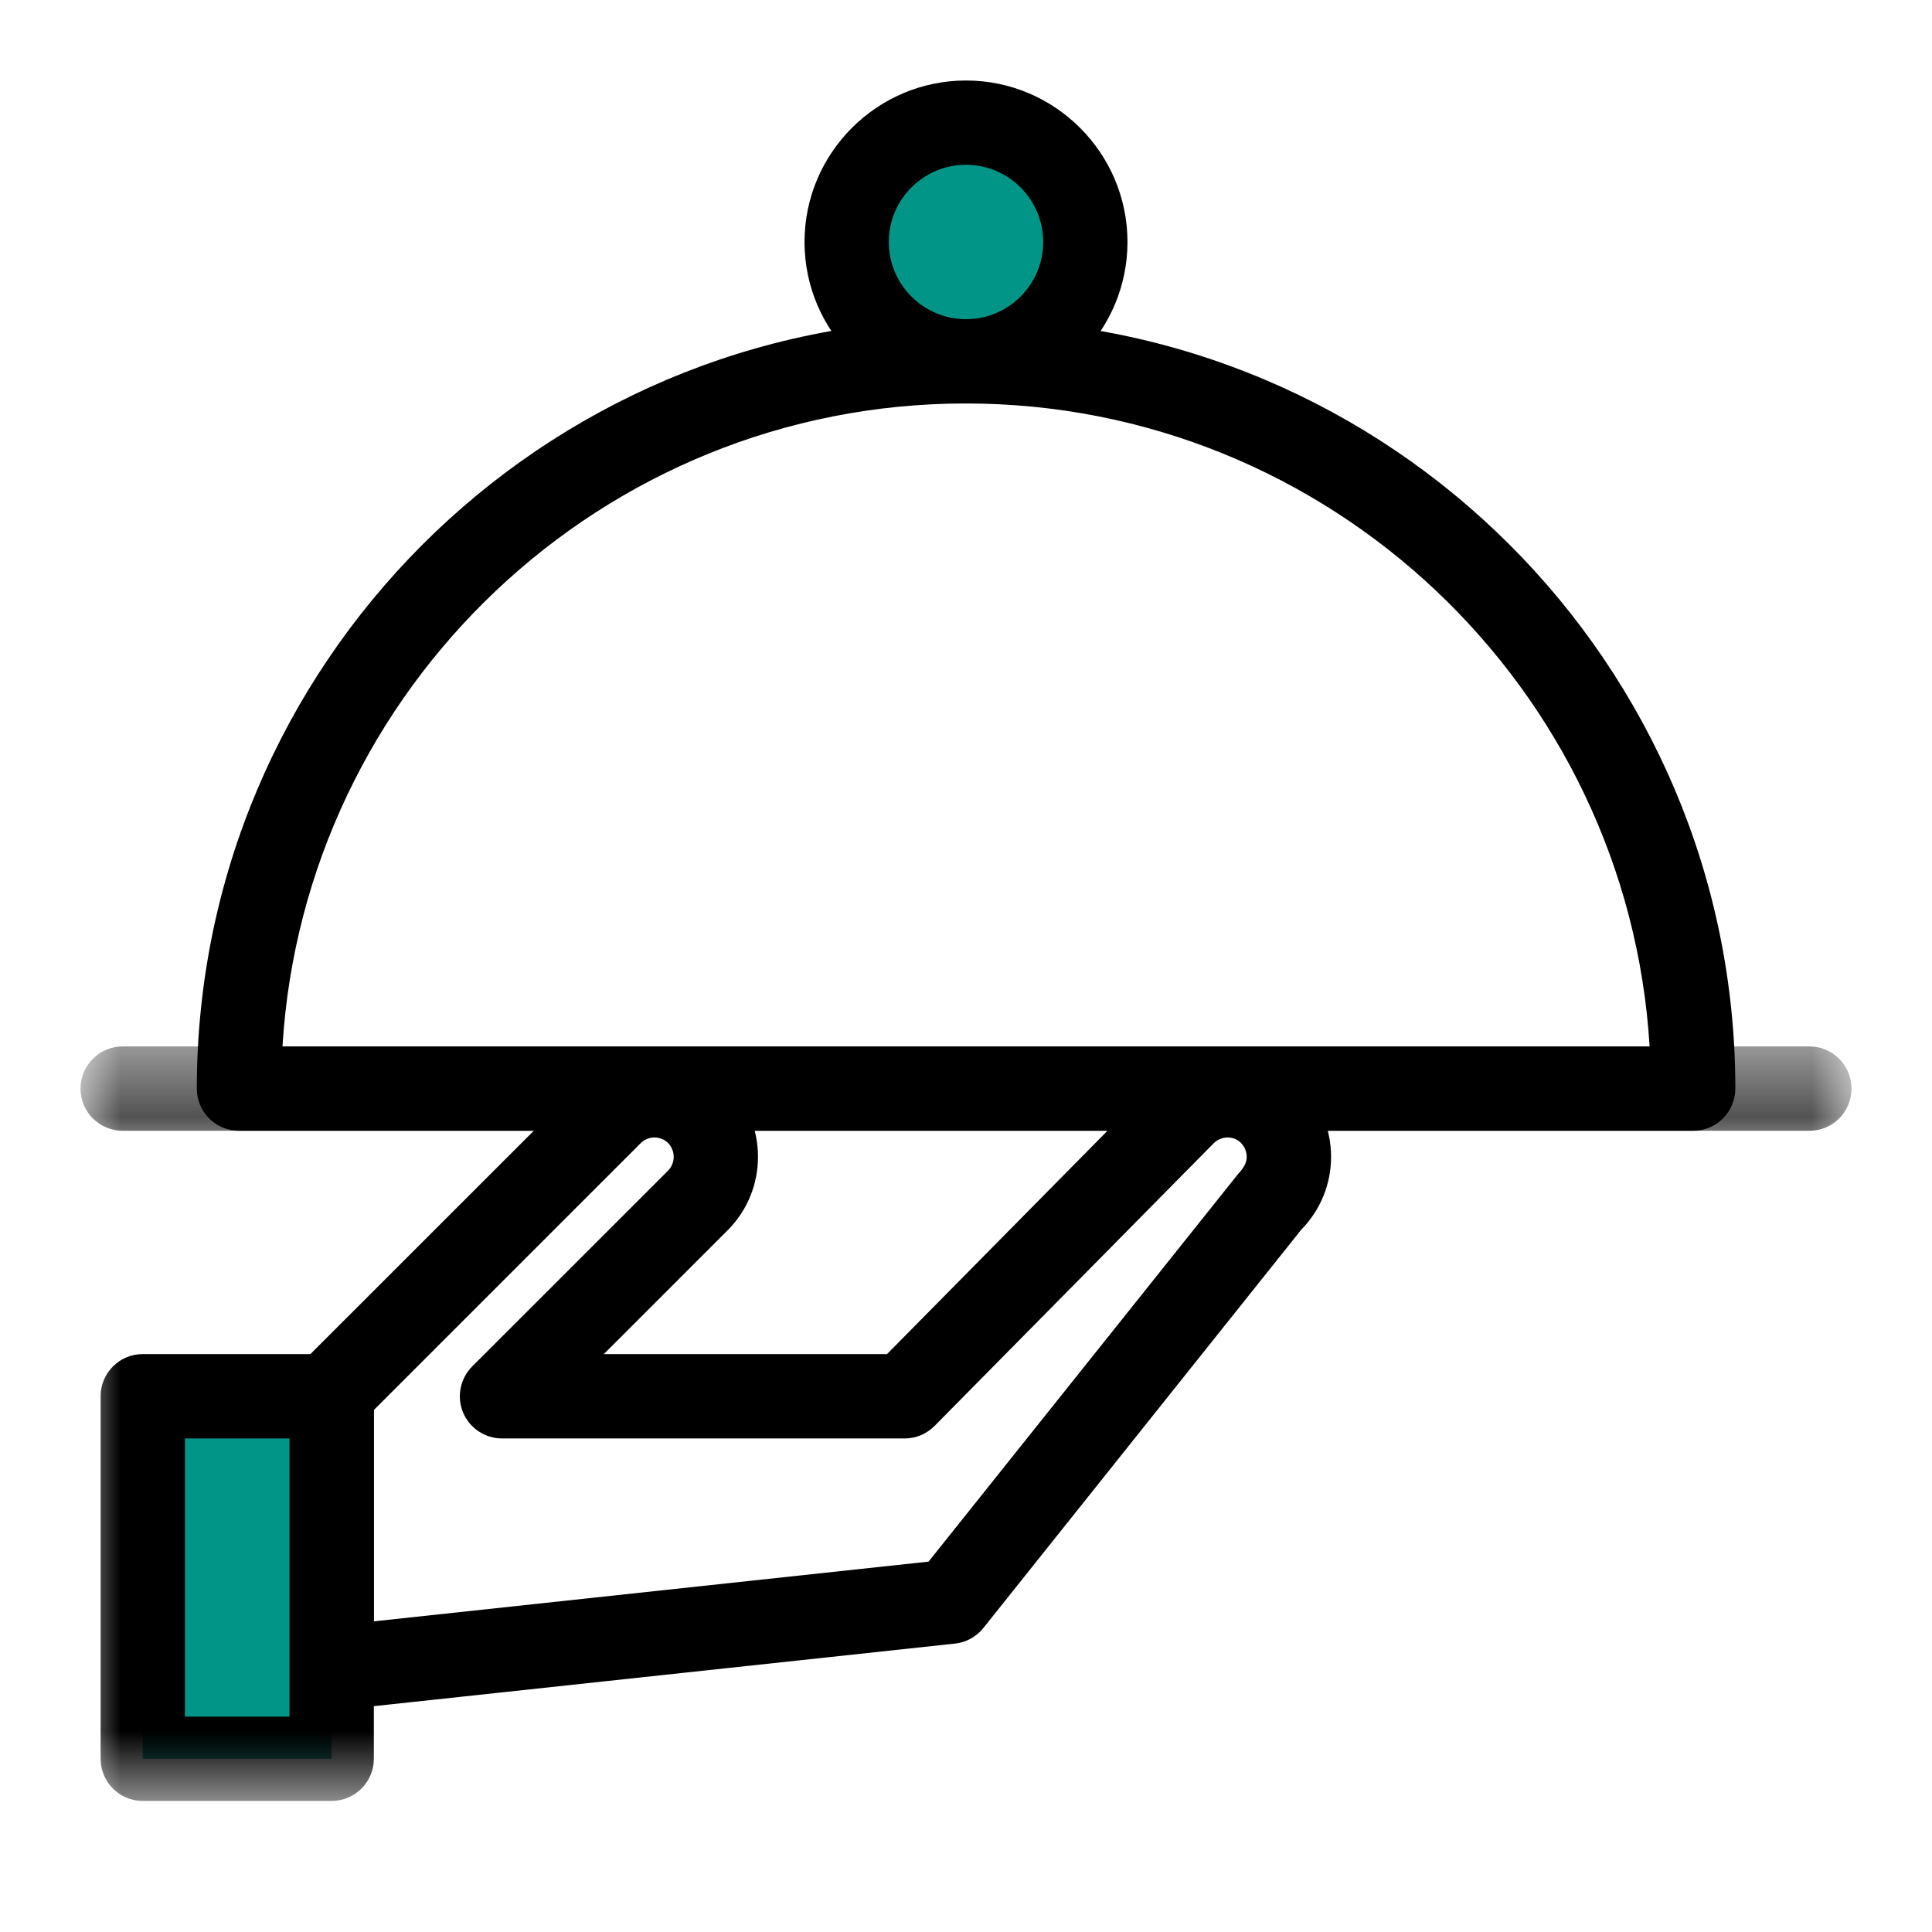 <?xml version="1.0" encoding="UTF-8"?>
<svg width="24px" height="24px" viewBox="0 0 24 24" version="1.1" xmlns="http://www.w3.org/2000/svg" xmlns:xlink="http://www.w3.org/1999/xlink">
    <!-- Generator: Sketch 52.2 (67145) - http://www.bohemiancoding.com/sketch -->
    <title>Icon/Room Service</title>
    <desc>Created with Sketch.</desc>
    <defs>
        <polygon id="path-1" points="0 0.627 22 0.627 22 1.675 0 1.675"></polygon>
        <polygon id="path-3" points="0 21.372 22 21.372 22 -0 0 -0"></polygon>
    </defs>
    <g id="Icon/Room-Service" stroke="none" stroke-width="1" fill="none" fill-rule="evenodd">
        <g id="Group-15" transform="translate(1, 1)">
            <path d="M2.509,11.999 L19.492,11.999 C19.222,7.549 15.515,4.012 10.997,4.012 C6.484,4.012 2.78,7.549 2.509,11.999 M20.032,13.047 L1.969,13.047 C1.679,13.047 1.445,12.812 1.445,12.523 C1.445,7.252 5.731,2.965 10.997,2.965 C16.268,2.965 20.557,7.252 20.557,12.523 C20.557,12.812 20.322,13.047 20.032,13.047" id="Fill-1" fill="#000000"></path>
            <g id="Group-5" transform="translate(0, 11.372)">
                <mask id="mask-2" fill="white">
                    <use xlink:href="#path-1"></use>
                </mask>
                <g id="Clip-4"></g>
                <path d="M21.477,1.675 L0.524,1.675 C0.235,1.675 -0,1.441 -0,1.152 C-0,0.862 0.235,0.627 0.524,0.627 L21.477,0.627 C21.766,0.627 22,0.862 22,1.152 C22,1.441 21.766,1.675 21.477,1.675" id="Fill-3" fill="#000000" mask="url(#mask-2)"></path>
            </g>
            <path d="M12.482,2.006 C12.482,1.187 11.819,0.524 11,0.524 C10.181,0.524 9.517,1.187 9.517,2.006 C9.517,2.824 10.181,3.488 11,3.488 C11.819,3.488 12.482,2.824 12.482,2.006" id="Fill-6" fill="#009587"></path>
            <path d="M11,1.047 C10.471,1.047 10.041,1.477 10.041,2.006 C10.041,2.535 10.471,2.965 11,2.965 C11.529,2.965 11.959,2.535 11.959,2.006 C11.959,1.477 11.529,1.047 11,1.047 M11,4.012 C9.895,4.012 8.994,3.111 8.994,2.006 C8.994,0.901 9.895,0 11,0 C12.105,0 13.006,0.901 13.006,2.006 C13.006,3.111 12.105,4.012 11,4.012" id="Fill-8" fill="#000000"></path>
            <path d="M3.644,16.516 L3.644,19.141 L10.535,18.399 L14.38,13.584 C14.461,13.497 14.487,13.434 14.487,13.37 C14.487,13.305 14.461,13.244 14.415,13.197 C14.326,13.107 14.174,13.107 14.078,13.201 L10.612,16.711 C10.513,16.812 10.378,16.869 10.239,16.869 L5.237,16.869 C5.025,16.869 4.833,16.741 4.752,16.545 C4.671,16.35 4.717,16.124 4.866,15.974 L7.301,13.54 C7.343,13.497 7.369,13.434 7.369,13.37 C7.369,13.305 7.343,13.244 7.297,13.197 C7.205,13.107 7.054,13.107 6.959,13.201 L3.644,16.516 Z M3.12,20.248 C2.991,20.248 2.866,20.201 2.77,20.114 C2.66,20.014 2.596,19.873 2.596,19.724 L2.596,16.344 C2.596,16.265 2.615,16.185 2.65,16.114 C2.705,16 2.782,15.894 2.876,15.801 L6.218,12.46 C6.722,11.957 7.538,11.957 8.041,12.46 C8.285,12.708 8.416,13.03 8.416,13.37 C8.416,13.709 8.286,14.031 8.047,14.275 L6.501,15.821 L10.019,15.821 L13.337,12.46 C13.84,11.957 14.657,11.957 15.161,12.46 C15.403,12.708 15.535,13.03 15.535,13.37 C15.535,13.709 15.404,14.031 15.165,14.275 L11.217,19.222 C11.13,19.332 11.003,19.402 10.865,19.417 L3.176,20.245 C3.157,20.247 3.138,20.248 3.12,20.248 Z" id="Fill-10" fill="#000000"></path>
            <mask id="mask-4" fill="white">
                <use xlink:href="#path-3"></use>
            </mask>
            <g id="Clip-13"></g>
            <polygon id="Fill-12" fill="#009587" mask="url(#mask-4)" points="0.773 20.848 3.119 20.848 3.119 16.344 0.773 16.344"></polygon>
            <path d="M1.297,20.325 L2.596,20.325 L2.596,16.869 L1.297,16.869 L1.297,20.325 Z M3.119,21.372 L0.773,21.372 C0.484,21.372 0.25,21.137 0.25,20.848 L0.25,16.344 C0.25,16.055 0.484,15.821 0.773,15.821 L3.119,15.821 C3.409,15.821 3.644,16.055 3.644,16.344 L3.644,20.848 C3.644,21.137 3.409,21.372 3.119,21.372 Z" id="Fill-14" fill="#000000" mask="url(#mask-4)"></path>
        </g>
    </g>
</svg>